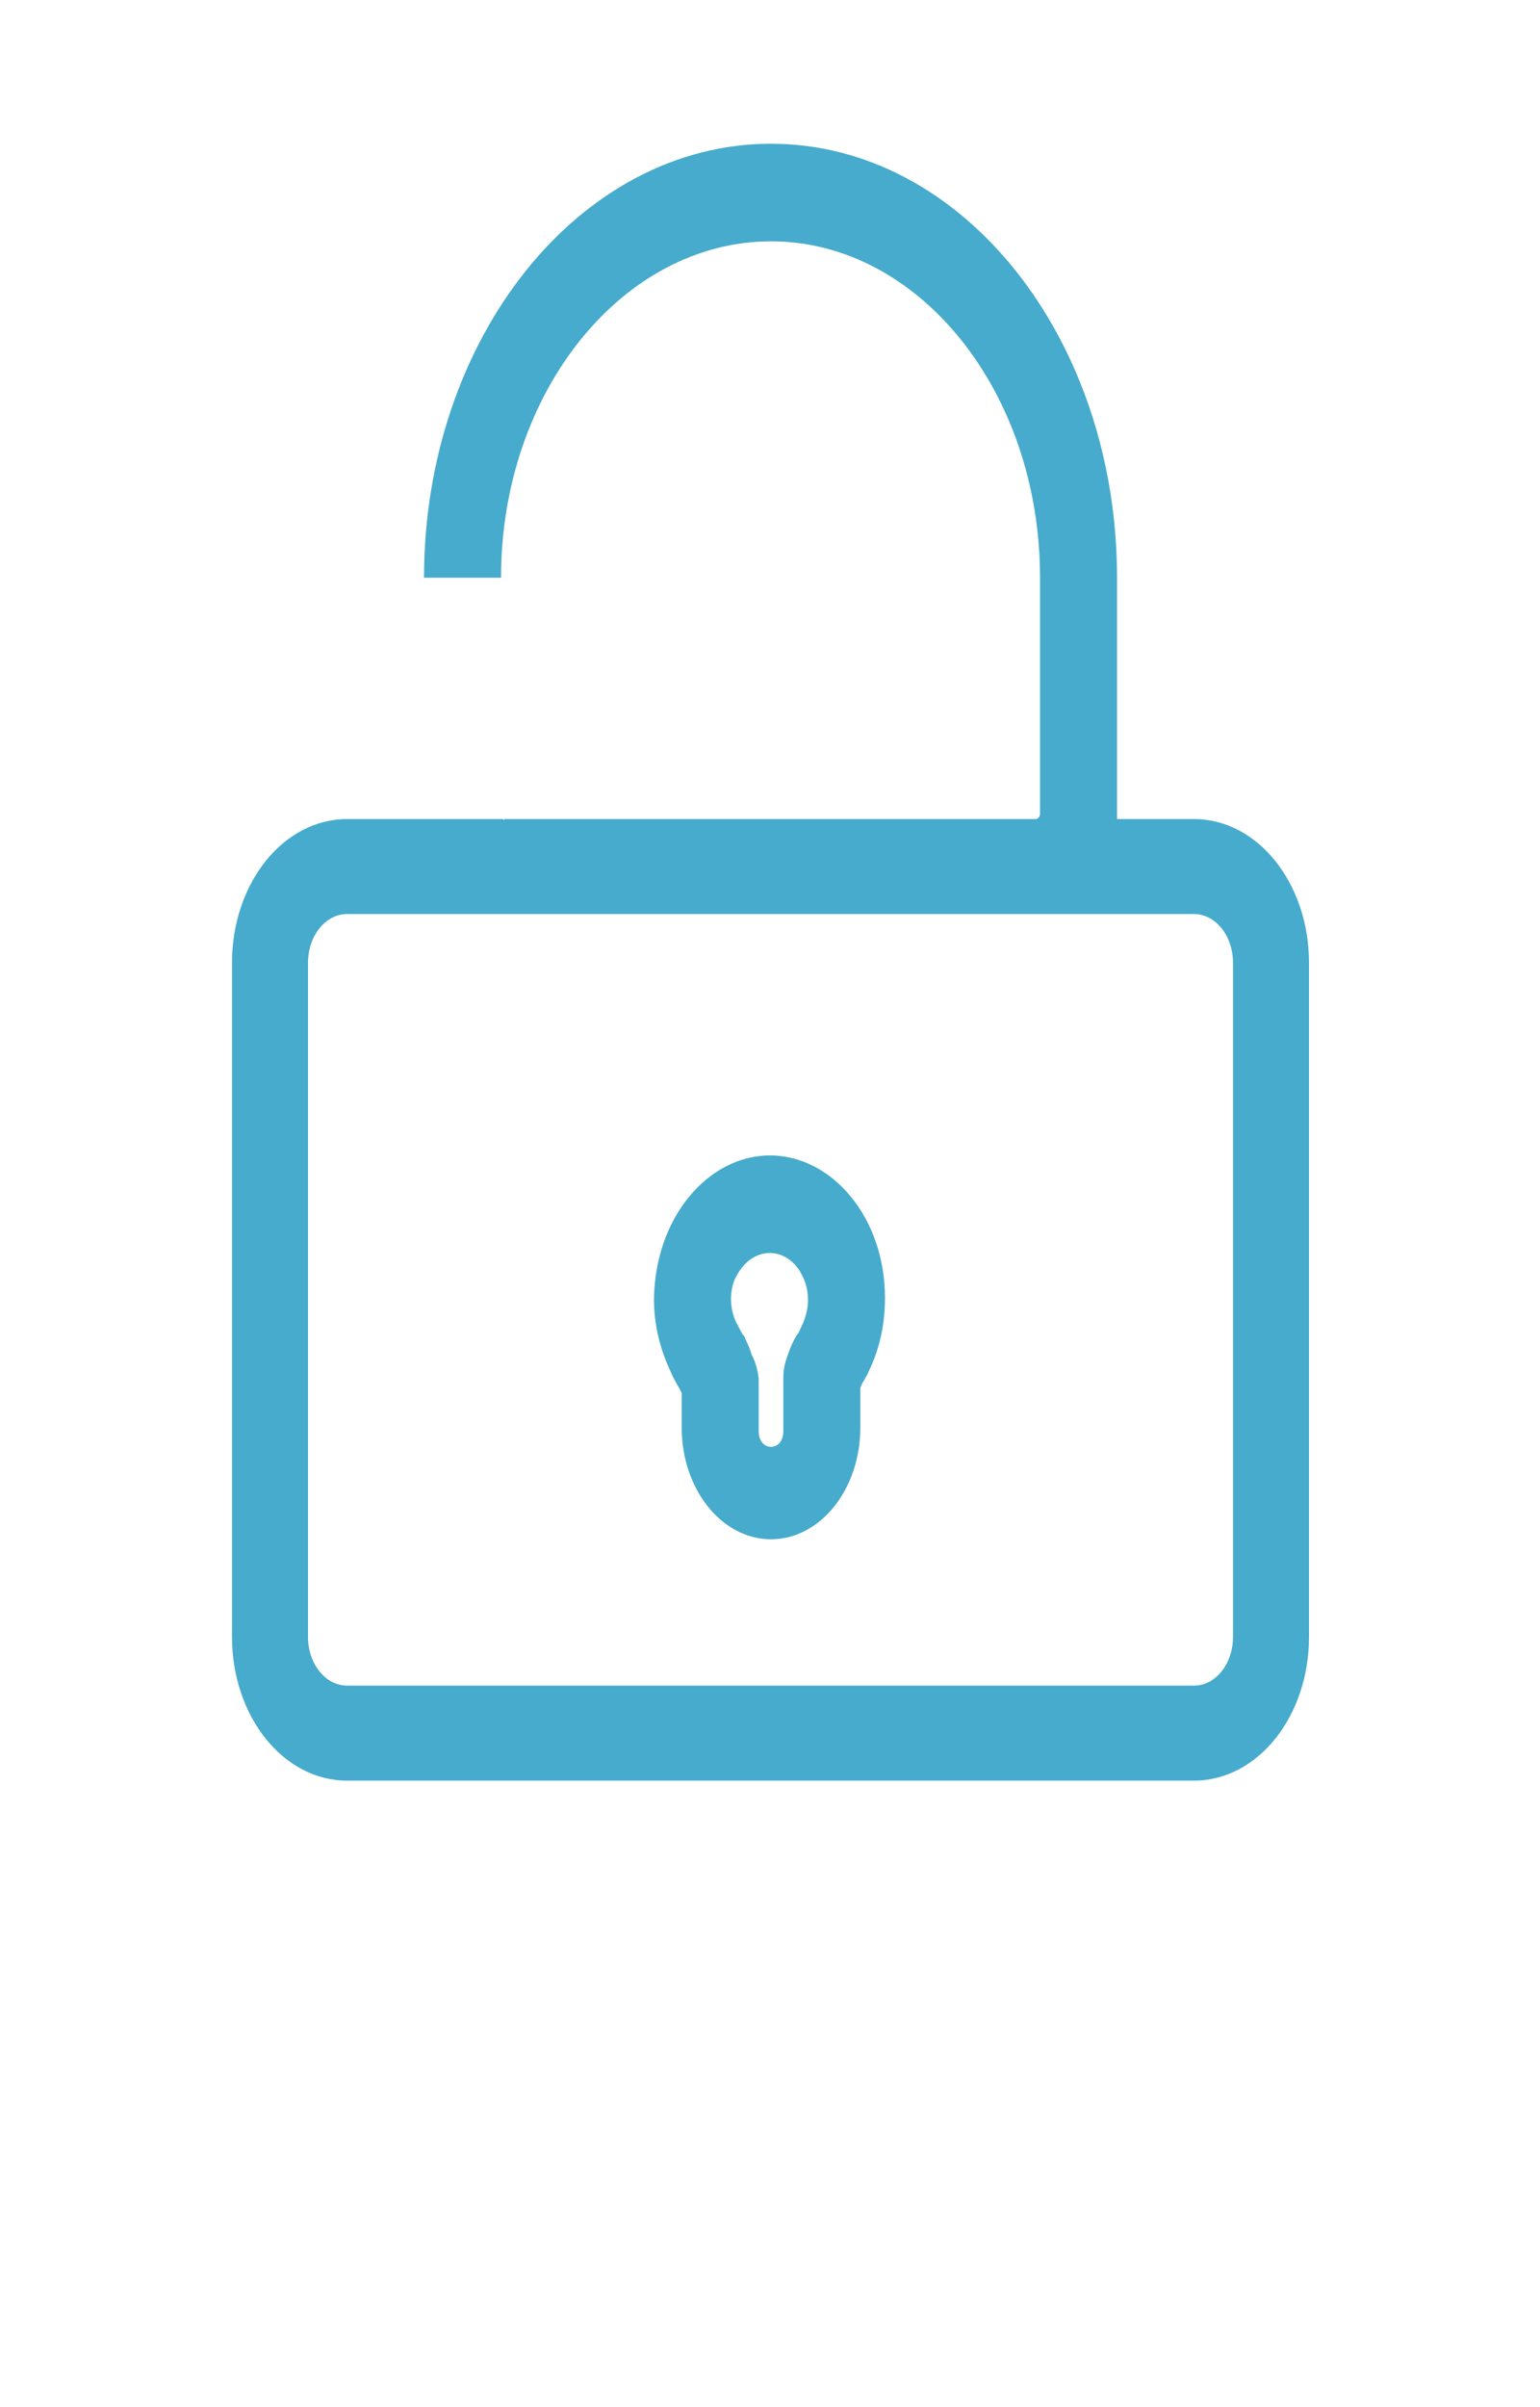 <svg width="32" height="50" viewBox="0 0 32 50" fill="none" xmlns="http://www.w3.org/2000/svg">
<path fill-rule="evenodd" clip-rule="evenodd" d="M13.931 28.48C13.717 28.027 13.589 27.52 13.589 26.987C13.611 25.28 14.72 24 16 24C17.28 24 18.389 25.28 18.389 26.96C18.389 27.493 18.283 27.973 18.091 28.4C18.048 28.48 18.027 28.56 17.984 28.613C17.963 28.667 17.92 28.72 17.899 28.773L17.877 28.827V29.653C17.877 30.933 17.045 31.973 16.021 31.973C14.997 31.973 14.165 30.933 14.165 29.653V28.933L14.123 28.853C14.08 28.773 13.995 28.64 13.931 28.48ZM15.467 27.76L15.424 27.707C15.381 27.627 15.339 27.547 15.296 27.467C15.232 27.333 15.189 27.147 15.189 26.987C15.189 26.8 15.232 26.613 15.317 26.48C15.467 26.213 15.701 26.027 16 26.027C16.277 26.027 16.533 26.213 16.661 26.48C16.747 26.64 16.789 26.8 16.789 27.013C16.789 27.173 16.747 27.333 16.683 27.493C16.64 27.573 16.619 27.653 16.576 27.707L16.555 27.733C16.491 27.84 16.427 27.973 16.384 28.107C16.32 28.267 16.277 28.427 16.277 28.613V29.733C16.277 29.92 16.171 30.053 16.021 30.053C15.872 30.053 15.765 29.92 15.765 29.733V28.72C15.765 28.693 15.765 28.667 15.765 28.64C15.744 28.453 15.701 28.293 15.616 28.133C15.573 27.973 15.509 27.867 15.467 27.76Z" fill="#46ABCC"/>
<path fill-rule="evenodd" clip-rule="evenodd" d="M23.211 12V16.906C23.211 16.933 23.211 16.96 23.211 17.013H24.811C26.133 17.013 27.2 18.346 27.2 20V34C27.2 35.653 26.133 36.986 24.811 36.986H7.211C5.888 36.986 4.821 35.653 4.821 34V20C4.821 18.346 5.888 17.013 7.211 17.013H8.811C8.811 16.986 8.811 17.04 8.811 17.013L10.411 12H8.811C8.811 7.04 12.032 2.986 16.021 2.986C20.011 2.986 23.211 7.04 23.211 12ZM10.475 17.013H21.525C21.568 17.013 21.611 16.96 21.611 16.906V12C21.611 8.133 19.093 5.013 16.021 5.013C12.949 5.013 10.411 8.133 10.411 12L8.811 17.013H10.475C10.475 17.066 10.432 17.013 10.475 17.013ZM7.211 18.986H24.811C25.259 18.986 25.621 19.44 25.621 20V34C25.621 34.56 25.259 35.013 24.811 35.013H7.211C6.763 35.013 6.4 34.56 6.4 34V20C6.4 19.44 6.763 18.986 7.211 18.986Z" fill="#46ABCC"/>
</svg>
